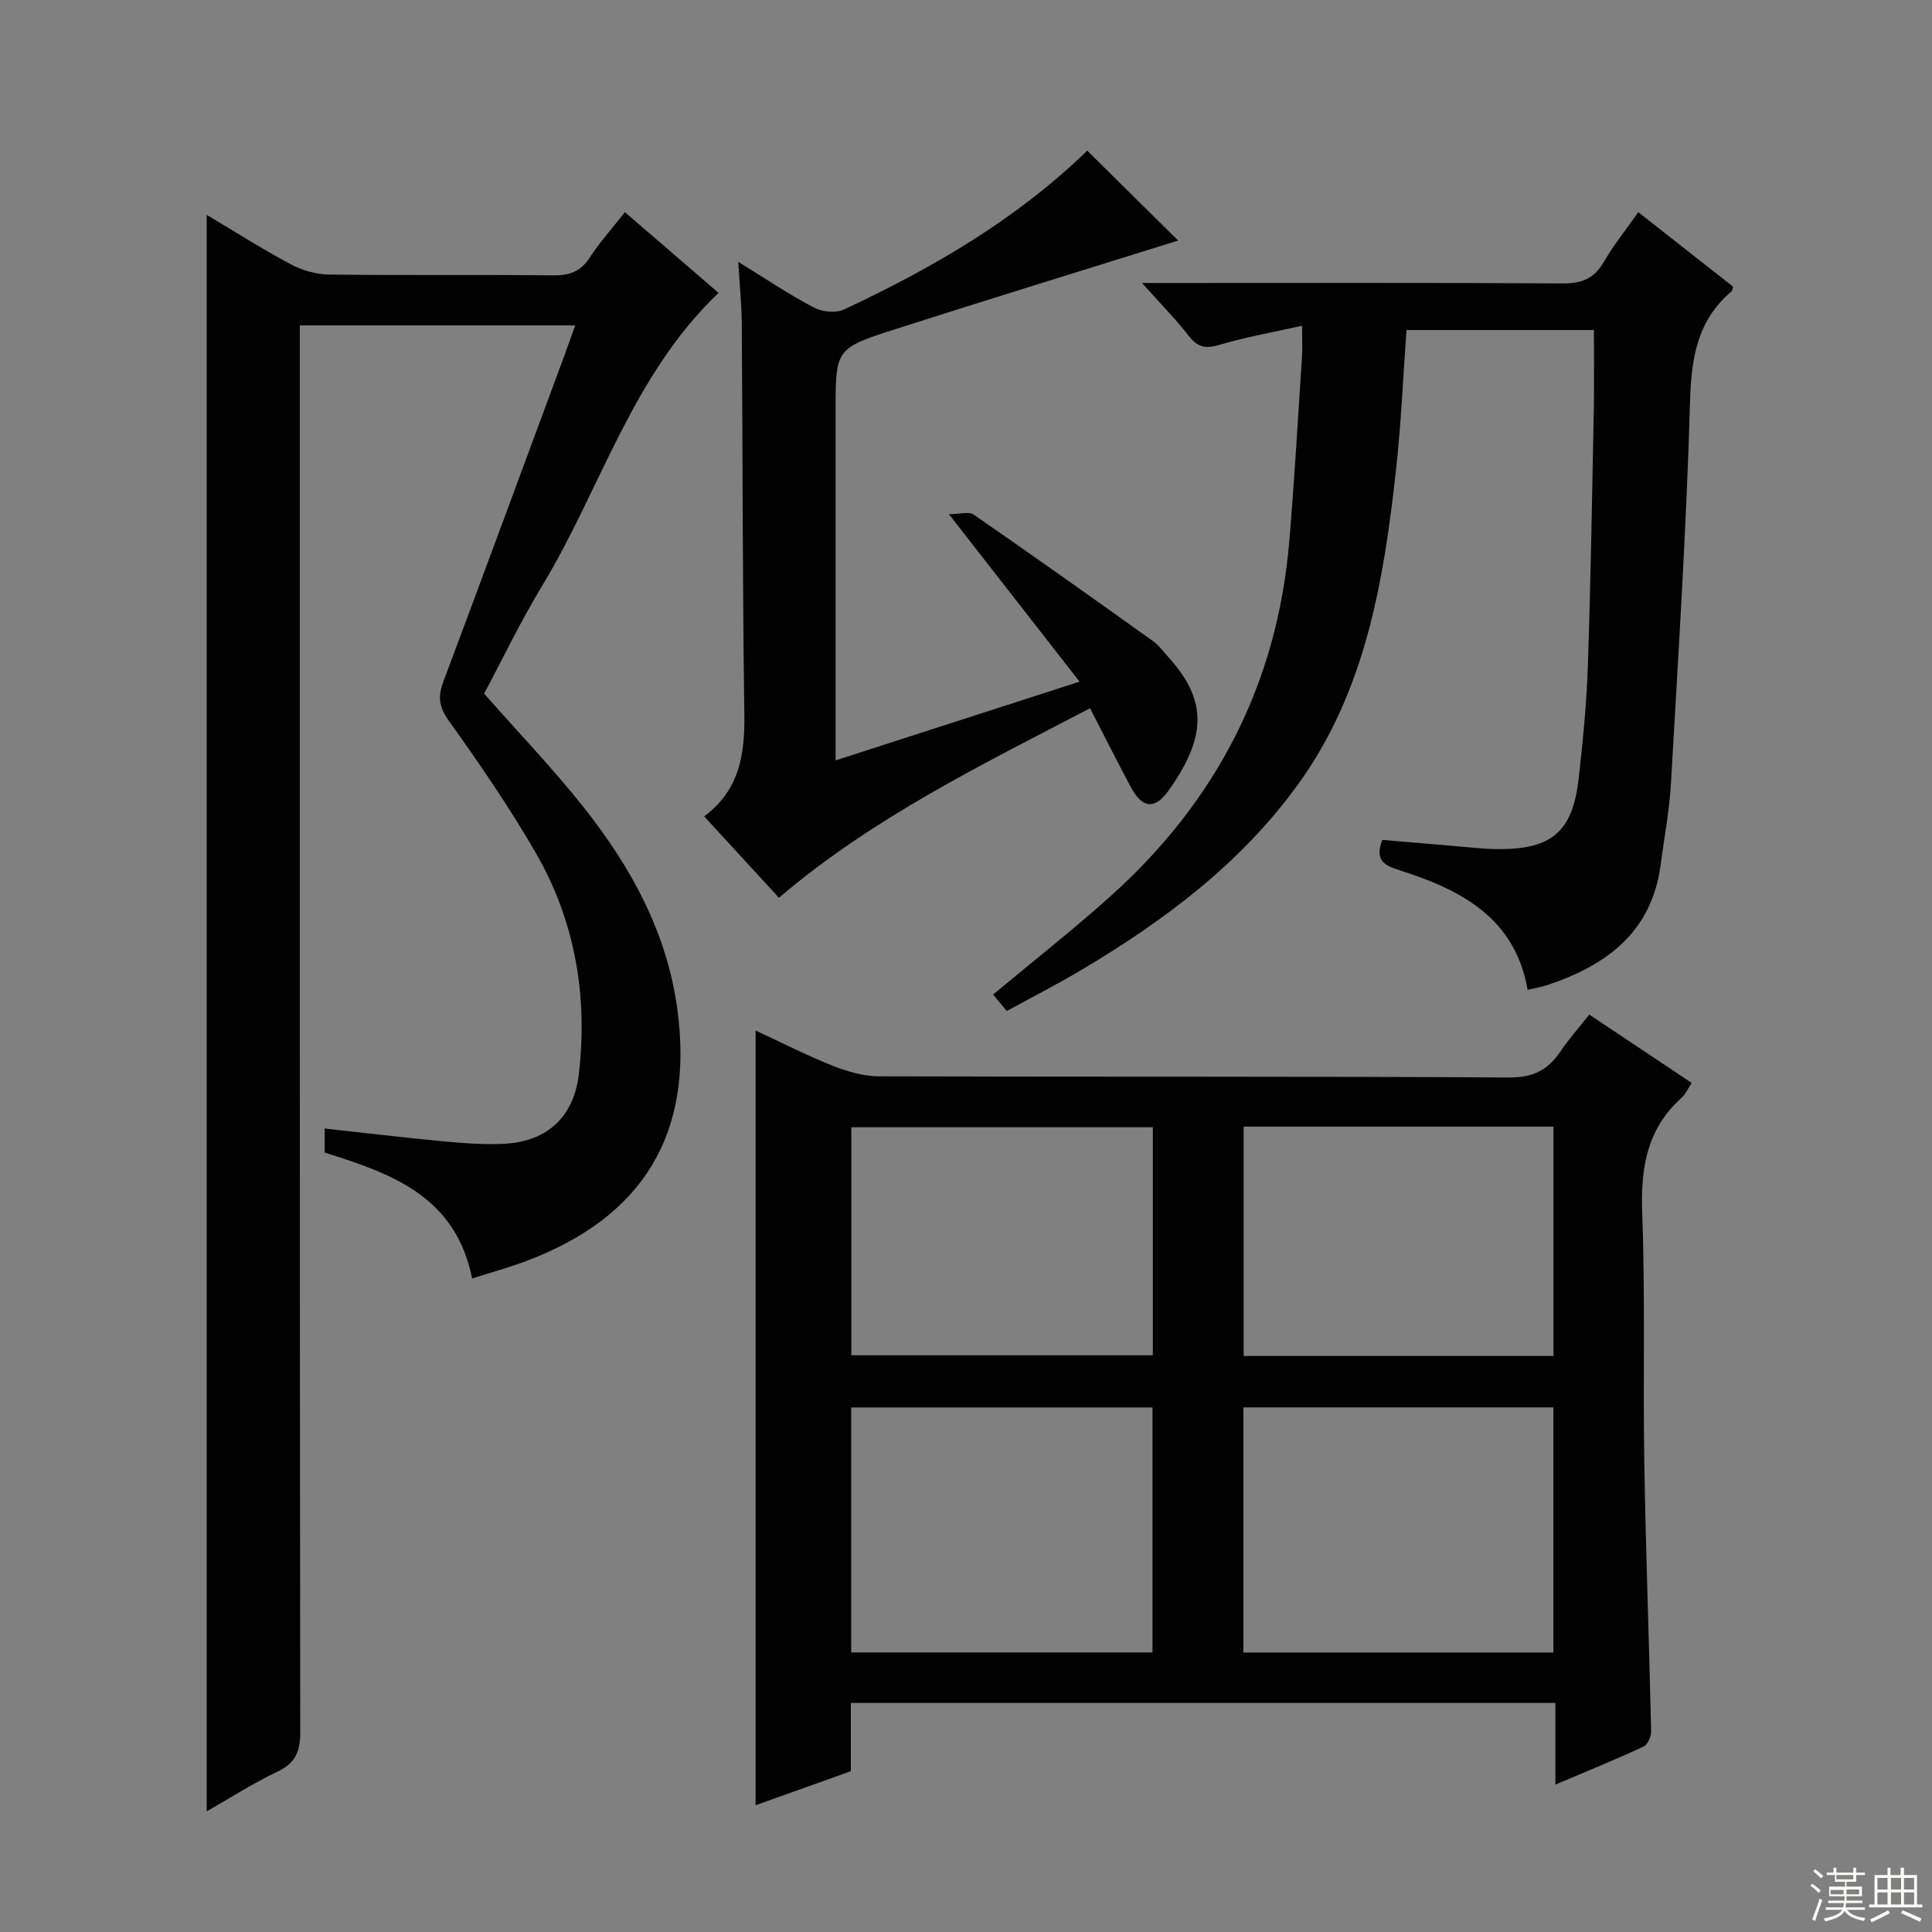 <svg enable-background="new 0 0 400 400" viewBox="0 0 400 400" xmlns="http://www.w3.org/2000/svg"><rect x="0" y="0" width="400" height="400" fill="#808080" stroke="none"/><g fill="#010102"><path d="m329.04 210.06c7.26 4.84 14.13 9.43 21.21 14.15-.82 1.23-1.29 2.35-2.1 3.07-7.18 6.45-8.49 14.55-8.15 23.84.65 17.3.15 34.64.44 51.96.31 18.45 1 36.9 1.41 55.35.02 1.07-.69 2.77-1.53 3.16-5.83 2.7-11.78 5.13-18.29 7.89 0-5.98 0-11.24 0-16.9-48.75 0-97.11 0-145.87 0v14.13c-6.76 2.42-13.24 4.73-19.72 7.04 0-53.66 0-106.71 0-160.39 5.35 2.48 10.61 5.17 16.08 7.34 2.99 1.19 6.33 2.13 9.51 2.14 43.48.14 86.96-.02 130.43.24 5.01.03 8.07-1.58 10.65-5.45 1.76-2.57 3.84-4.91 5.93-7.57zm-71.61 132.08h64.18c0-17.19 0-33.93 0-50.75-21.54 0-42.75 0-64.18 0zm-18.82-50.74c-21.12 0-41.7 0-62.38 0v50.72h62.38c0-17.09 0-33.71 0-50.72zm18.88-58.14v47.48h64.14c0-15.95 0-31.64 0-47.48-21.5 0-42.7 0-64.14 0zm-18.81.13c-21.12 0-41.8 0-62.42 0v47.21h62.42c0-15.86 0-31.3 0-47.21z"/><path d="m42.8 44.49c5.7 3.39 11.41 7.03 17.36 10.21 2.36 1.26 5.24 2.1 7.9 2.14 15.49.2 30.99.01 46.48.17 3.3.03 5.61-.72 7.49-3.59 2.16-3.31 4.83-6.28 7.35-9.49 6.62 5.71 13.03 11.23 19.39 16.71-17.96 17.1-24.41 40.69-36.62 60.81-4.38 7.22-8.03 14.88-11.92 22.16 7.08 8.04 14.35 15.6 20.82 23.79 9.67 12.26 17.06 25.76 19.19 41.57 3.45 25.67-7 43.02-31.39 52.15-3.53 1.32-7.18 2.32-11.1 3.57-3.42-17.01-16.62-21.71-30.53-26.06 0-1.4 0-2.99 0-4.98 8.31.91 16.49 1.89 24.68 2.66 4.13.39 8.32.7 12.45.5 9.03-.46 14.5-5.65 15.51-14.54 1.84-16.14-.79-31.57-8.91-45.65-5.47-9.47-11.7-18.54-18.06-27.44-2.07-2.89-2.24-5.03-1.08-8.11 8.45-22.54 16.77-45.13 25.13-67.7.68-1.85 1.33-3.71 2.16-6-19.09 0-37.76 0-57.03 0v6.39c0 94.97-.02 189.93.09 284.9 0 3.98-.99 6.37-4.72 8.14-5.05 2.4-9.79 5.46-14.64 8.22 0-110.31 0-220.21 0-330.53z"/><path d="m339.19 43.93c6.86 5.39 13.26 10.42 19.65 15.44-.14.38-.16.79-.37.97-7.04 5.99-8.3 13.7-8.56 22.66-.75 26.43-2.45 52.83-3.96 79.23-.32 5.62-1.4 11.2-2.13 16.8-1.83 13.94-11.17 20.81-23.44 24.91-1.25.42-2.57.62-4.1.99-2.59-14.86-13.74-20.7-26.42-24.72-3.09-.98-5.36-1.96-3.66-6.32 4.88.42 9.94.86 15.01 1.28 2.98.24 5.96.61 8.95.63 11.12.08 15.45-3.62 16.69-14.63.88-7.76 1.64-15.55 1.9-23.35.6-17.63.88-35.28 1.23-52.92.11-5.43.02-10.87.02-16.57-12.77 0-25.53 0-38.8 0-.71 9.72-1.11 19.46-2.19 29.13-2.54 22.9-6.27 45.53-20.2 64.85-11.81 16.38-27.64 28.22-44.78 38.43-5 2.98-10.19 5.62-15.58 8.58-1.03-1.23-1.93-2.32-2.84-3.41 8.29-6.91 16.52-13.37 24.3-20.35 21.85-19.59 34.52-43.97 37.01-73.35 1.08-12.74 1.8-25.52 2.64-38.28.12-1.79.02-3.59.02-6.49-6.19 1.39-11.71 2.35-17.04 3.94-2.84.85-4.54.58-6.39-1.8-2.7-3.48-5.82-6.63-9.71-10.99h6.61c26.83 0 53.66-.08 80.49.09 3.95.03 6.52-1.01 8.52-4.46 1.97-3.42 4.5-6.54 7.13-10.29z"/><path d="m225.1 31.19c6.6 6.53 12.98 12.83 18.82 18.61-19.26 6.02-38.96 12.07-58.59 18.36-12.38 3.96-12.33 4.12-12.33 17.06v65.98 6.23c16.69-5.39 32.87-10.61 50.51-16.3-9.03-11.57-17.55-22.49-27.04-34.67 2.21 0 4.12-.61 5.13.09 12.43 8.59 24.75 17.34 37.04 26.13 1.33.95 2.34 2.36 3.45 3.6 8.12 8.99 7.47 16.66-.13 27.37-2.92 4.11-5.51 3.69-7.87-.75-2.8-5.26-5.48-10.58-8.41-16.27-22.55 11.78-44.96 22.67-64.41 39.24-5.07-5.51-10.09-10.98-15.48-16.85 7.29-5.42 8.43-12.77 8.32-20.98-.38-26.98-.34-53.97-.53-80.96-.03-3.92-.43-7.83-.73-12.86 5.79 3.56 10.58 6.79 15.66 9.46 1.71.9 4.55 1.19 6.23.4 18.29-8.56 35.67-18.62 50.36-32.89z"/></g><path d="m374.8 390.4.4-.4c.7.5 1.3 1 1.8 1.4l-.5.5c-.5-.6-1.1-1.1-1.7-1.5zm1 7.3-.6-.3c.5-1.4 1.1-2.8 1.5-4.3.2.1.4.2.6.3-.5 1.3-1 2.8-1.5 4.3zm-.4-10.3.4-.4c.4.3 1 .8 1.7 1.4l-.5.5c-.4-.5-1-1-1.6-1.5zm2.5.3h1.7v-1h.6v1h3.5v-1h.6v1h1.8v.5h-1.8v1.4h-2v1h3.2v2h-3.2v.9h3.3v.5h-3.4c0 .3-.1.6-.1.9h4v.5h-3.7c.7.9 1.9 1.5 3.8 1.7-.1.2-.2.4-.3.6-2.1-.4-3.5-1.1-4-2.1-.4 1-1.8 1.7-4 2.2-.1-.2-.2-.4-.3-.6 2.1-.4 3.4-1 3.8-1.8h-3.4v-.5h3.6c.1-.3.1-.6.2-.9h-3.3v-.5h3.4c0-.3 0-.6 0-.9h-3.2v-2h3.3v-1h-2.1v-1.4h-1.7v-.5zm1.1 3.5v1h2.7c0-.3 0-.4 0-.4 0-.1 0-.2 0-.2 0-.1 0-.2 0-.3h-2.7zm1.2-3v.9h3.5v-.9zm4.7 3h-2.6v.6.4h2.6z" fill="#fbfcfa"/><path d="m393.6 386.7h.6v1.5h2.7v6.1h1.1v.6h-11v-.6h1.1v-6.1h2.7v-1.5h.6v1.5h2.1v-1.5zm-2.7 8.8.4.6c-1.2.6-2.5 1.3-3.8 1.9-.1-.2-.2-.4-.3-.6 1.2-.6 2.5-1.2 3.7-1.9zm-2.2-6.7v2.4h2.1v-2.4zm0 3v2.5h2.1v-2.5zm2.8-3v2.4h2.1v-2.4zm0 3v2.5h2.1v-2.5zm6 6.1c-1.4-.7-2.7-1.3-3.9-1.8l.3-.6c1.5.6 2.7 1.2 3.9 1.7zm-1.2-9.1h-2.1v2.4h2.1zm-2.1 3v2.5h2.1v-2.5z" fill="#fbfcfa"/></svg>